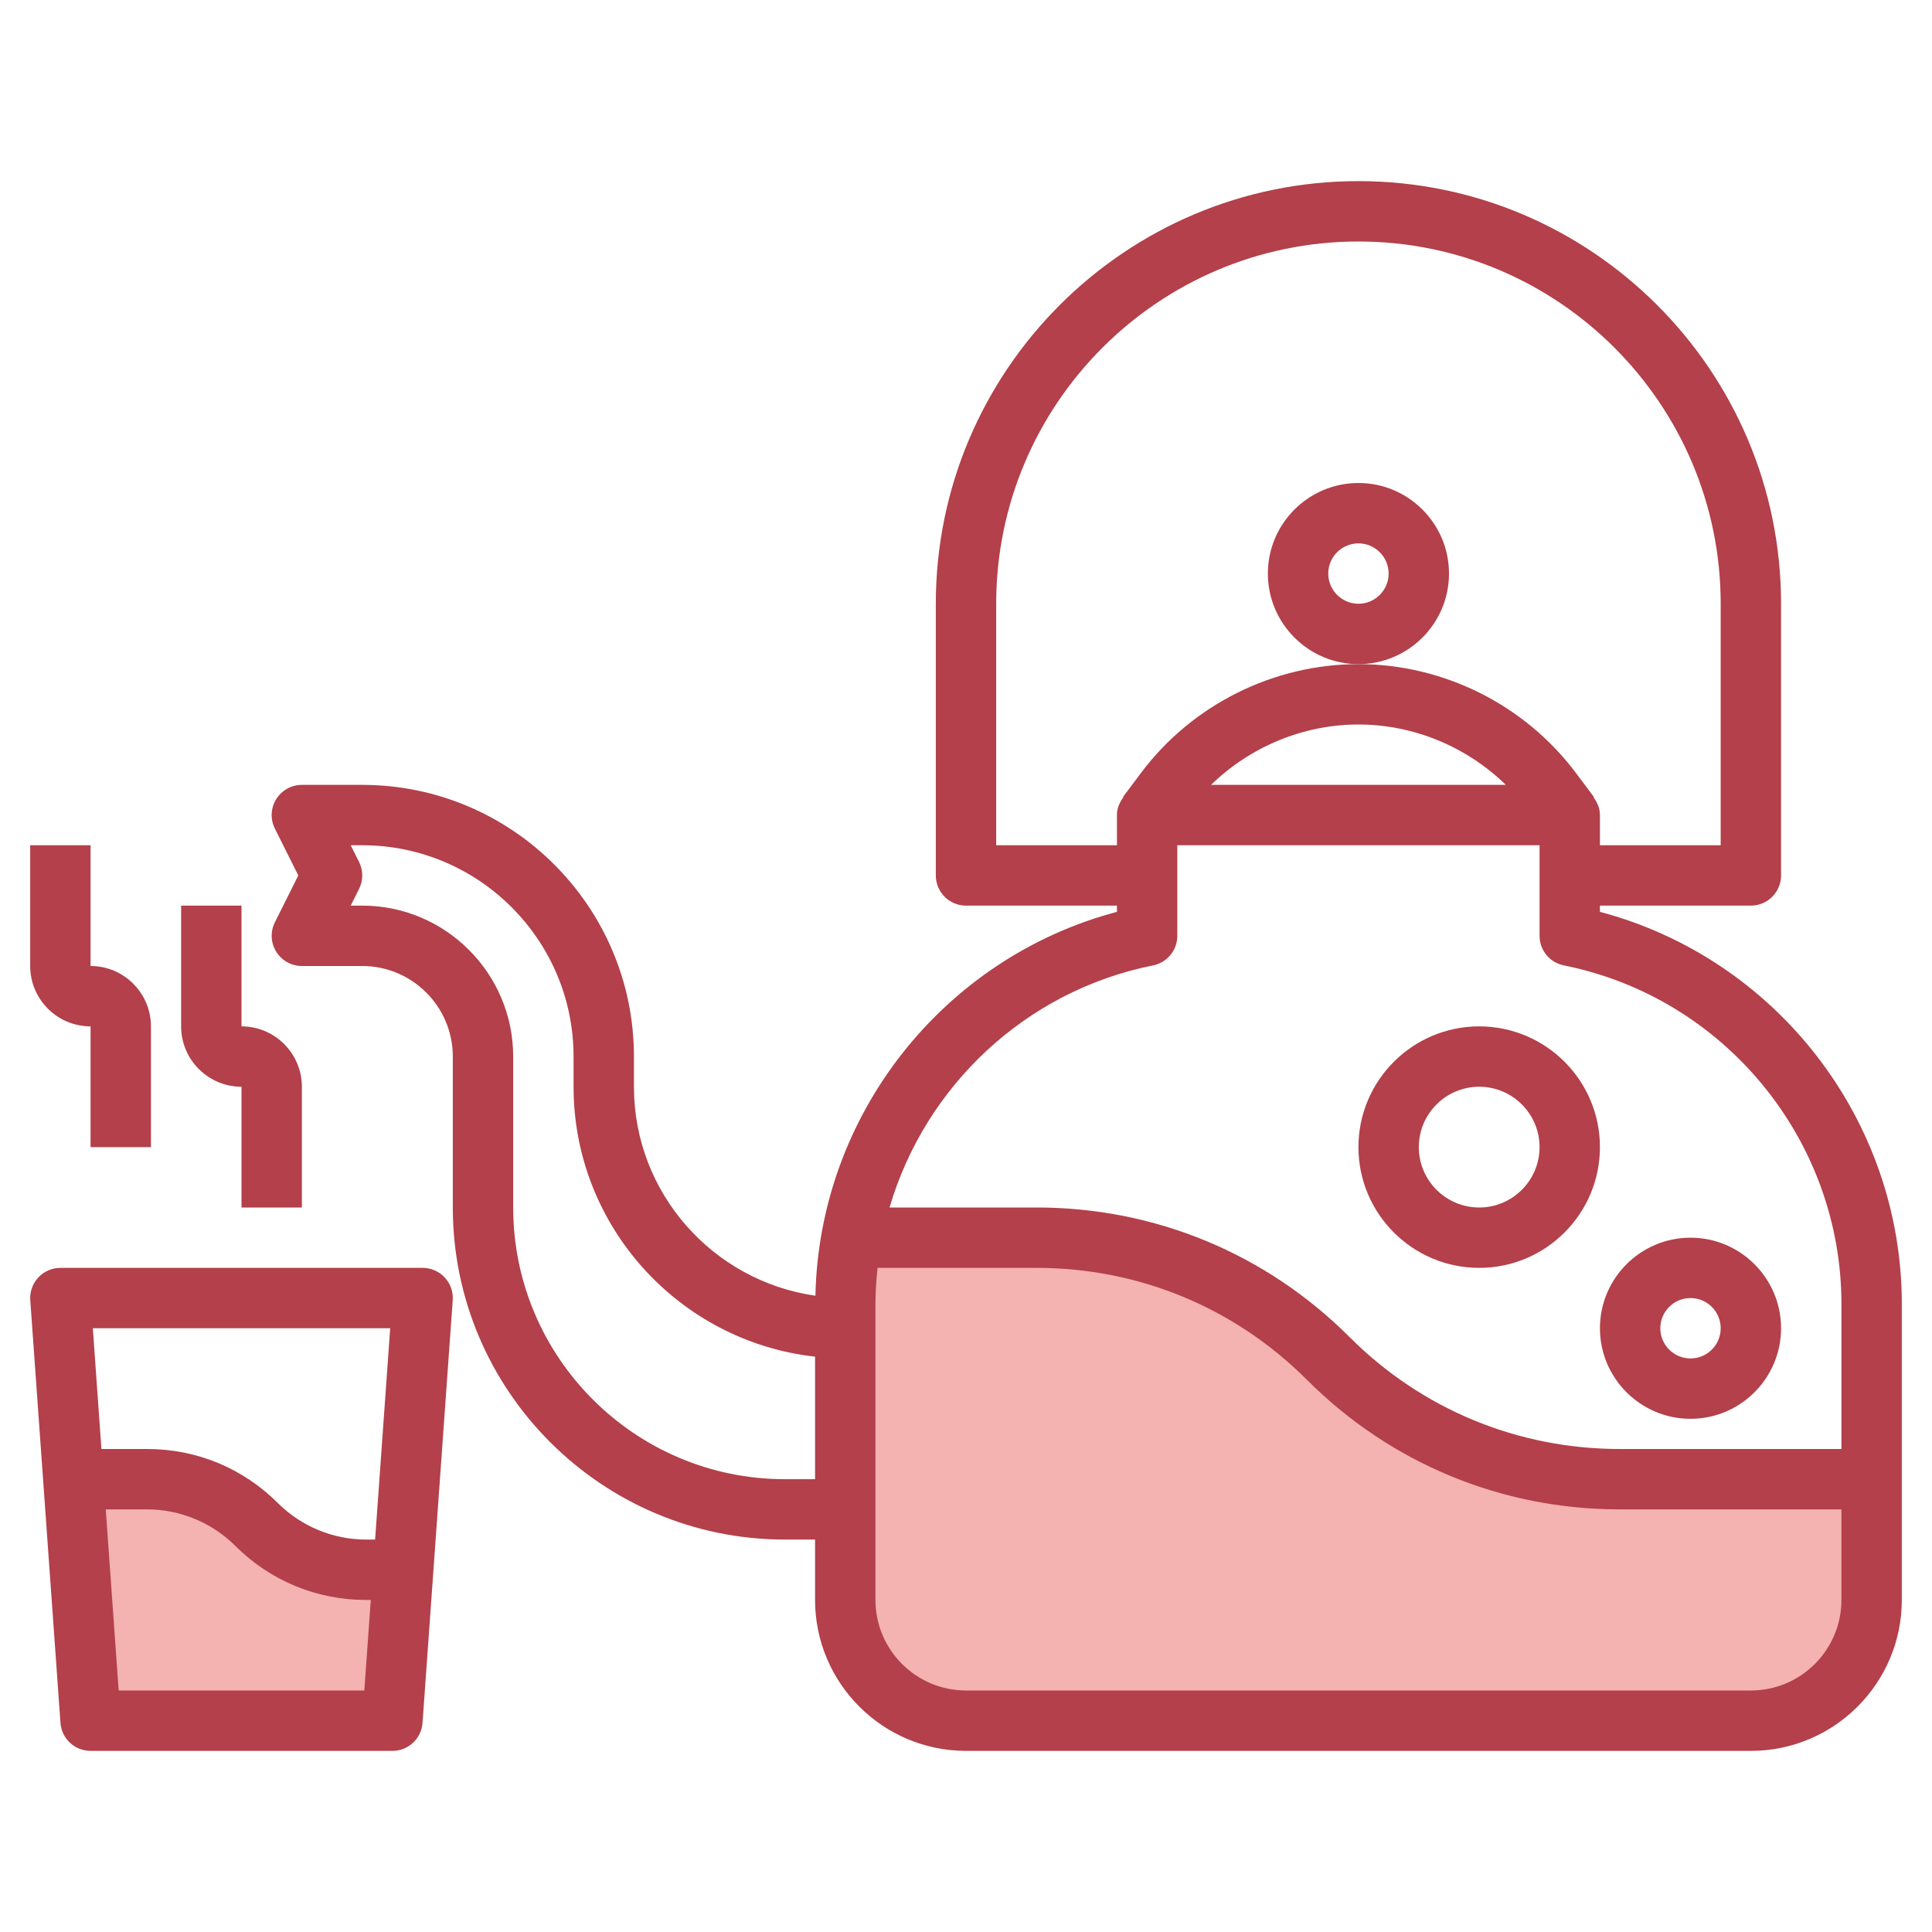 <svg id="Layer_3" enable-background="new 0 0 64 64" height="512" viewBox="0 0 64 64" width="512" xmlns="http://www.w3.org/2000/svg"><g><path d="m12.121 52c-1.358 0-2.661-.54-3.621-1.5s-2.263-1.5-3.621-1.5h-2.45l.571 8h10l.357-5z" fill="#f4b2b0"/><path d="m53.657 49c-3.622 0-7.096-1.439-9.657-4s-6.035-4-9.657-4h-6.148c-.128.715-.195 1.45-.195 2.198v9.802c0 2.209 1.791 4 4 4h26c2.209 0 4-1.791 4-4v-4z" fill="#f4b2b0"/><g fill="#b3404a"><path d="m53 30.206v-.206h5c.553 0 1-.448 1-1v-9c0-7.72-6.28-14-14-14s-14 6.28-14 14v9c0 .552.447 1 1 1h5v.206c-5.753 1.524-9.864 6.725-9.988 12.716-3.392-.483-6.012-3.399-6.012-6.922v-1c0-4.962-4.037-9-9-9h-2c-.347 0-.668.18-.851.474-.183.295-.199.663-.044.973l.777 1.553-.776 1.553c-.155.31-.139.678.044.973.182.294.503.474.85.474h2c1.654 0 3 1.346 3 3v5c0 6.065 4.935 11 11 11h1v2c0 2.757 2.243 5 5 5h26c2.757 0 5-2.243 5-5v-9.802c0-6.107-4.158-11.445-10-12.992zm-20-2.206v-8c0-6.617 5.383-12 12-12s12 5.383 12 12v8h-4v-1c0-.225-.088-.422-.214-.59l.014-.01-.6-.8c-1.69-2.254-4.382-3.6-7.2-3.6s-5.51 1.346-7.2 3.601l-.6.8.013.01c-.125.167-.213.364-.213.589v1zm16.883-2h-9.766c1.297-1.262 3.052-2 4.883-2s3.586.738 4.883 2zm-23.883 23c-4.963 0-9-4.037-9-9v-5c0-2.757-2.243-5-5-5h-.382l.276-.553c.141-.282.141-.613 0-.895l-.276-.552h.382c3.859 0 7 3.14 7 7v1c0 4.625 3.507 8.442 8 8.941v4.059zm32 7h-26c-1.654 0-3-1.346-3-3v-9.802c0-.404.028-.803.07-1.198h5.273c3.381 0 6.56 1.316 8.95 3.707 2.769 2.769 6.449 4.293 10.364 4.293h7.343v3c0 1.654-1.346 3-3 3zm3-8h-7.343c-3.381 0-6.56-1.316-8.95-3.707-2.769-2.769-6.449-4.293-10.364-4.293h-4.876c1.174-4 4.484-7.17 8.729-8.02.467-.093.804-.503.804-.98v-3h12v3c0 .477.337.887.804.98 5.329 1.067 9.196 5.785 9.196 11.218z"/><path d="m48 19c0-1.654-1.346-3-3-3s-3 1.346-3 3 1.346 3 3 3 3-1.346 3-3zm-3 1c-.552 0-1-.449-1-1s.448-1 1-1 1 .449 1 1-.448 1-1 1z"/><path d="m53 44c0 1.654 1.346 3 3 3s3-1.346 3-3-1.346-3-3-3-3 1.346-3 3zm4 0c0 .552-.448 1-1 1s-1-.448-1-1 .448-1 1-1 1 .448 1 1z"/><path d="m49 34c-2.206 0-4 1.794-4 4s1.794 4 4 4 4-1.794 4-4-1.794-4-4-4zm0 6c-1.103 0-2-.897-2-2s.897-2 2-2 2 .897 2 2-.897 2-2 2z"/><path d="m13.997 57.071 1-14c.021-.277-.076-.55-.266-.753-.188-.203-.454-.318-.731-.318h-12c-.277 0-.543.115-.731.318-.189.203-.286.476-.266.753l1 14c.037.524.473.929.997.929h10c.524 0 .96-.405.997-.929zm-1.071-13.071-.5 7h-.305c-1.085 0-2.146-.44-2.914-1.207-1.156-1.156-2.693-1.793-4.328-1.793h-1.519l-.285-4zm-8.995 12-.428-6h1.376c1.085 0 2.146.44 2.914 1.207 1.156 1.156 2.693 1.793 4.328 1.793h.162l-.214 3z"/><path d="m3 34v4h2v-4c0-1.103-.897-2-2-2v-4h-2v4c0 1.103.897 2 2 2z"/><path d="m6 30v4c0 1.103.897 2 2 2v4h2v-4c0-1.103-.897-2-2-2v-4z"/></g></g></svg>